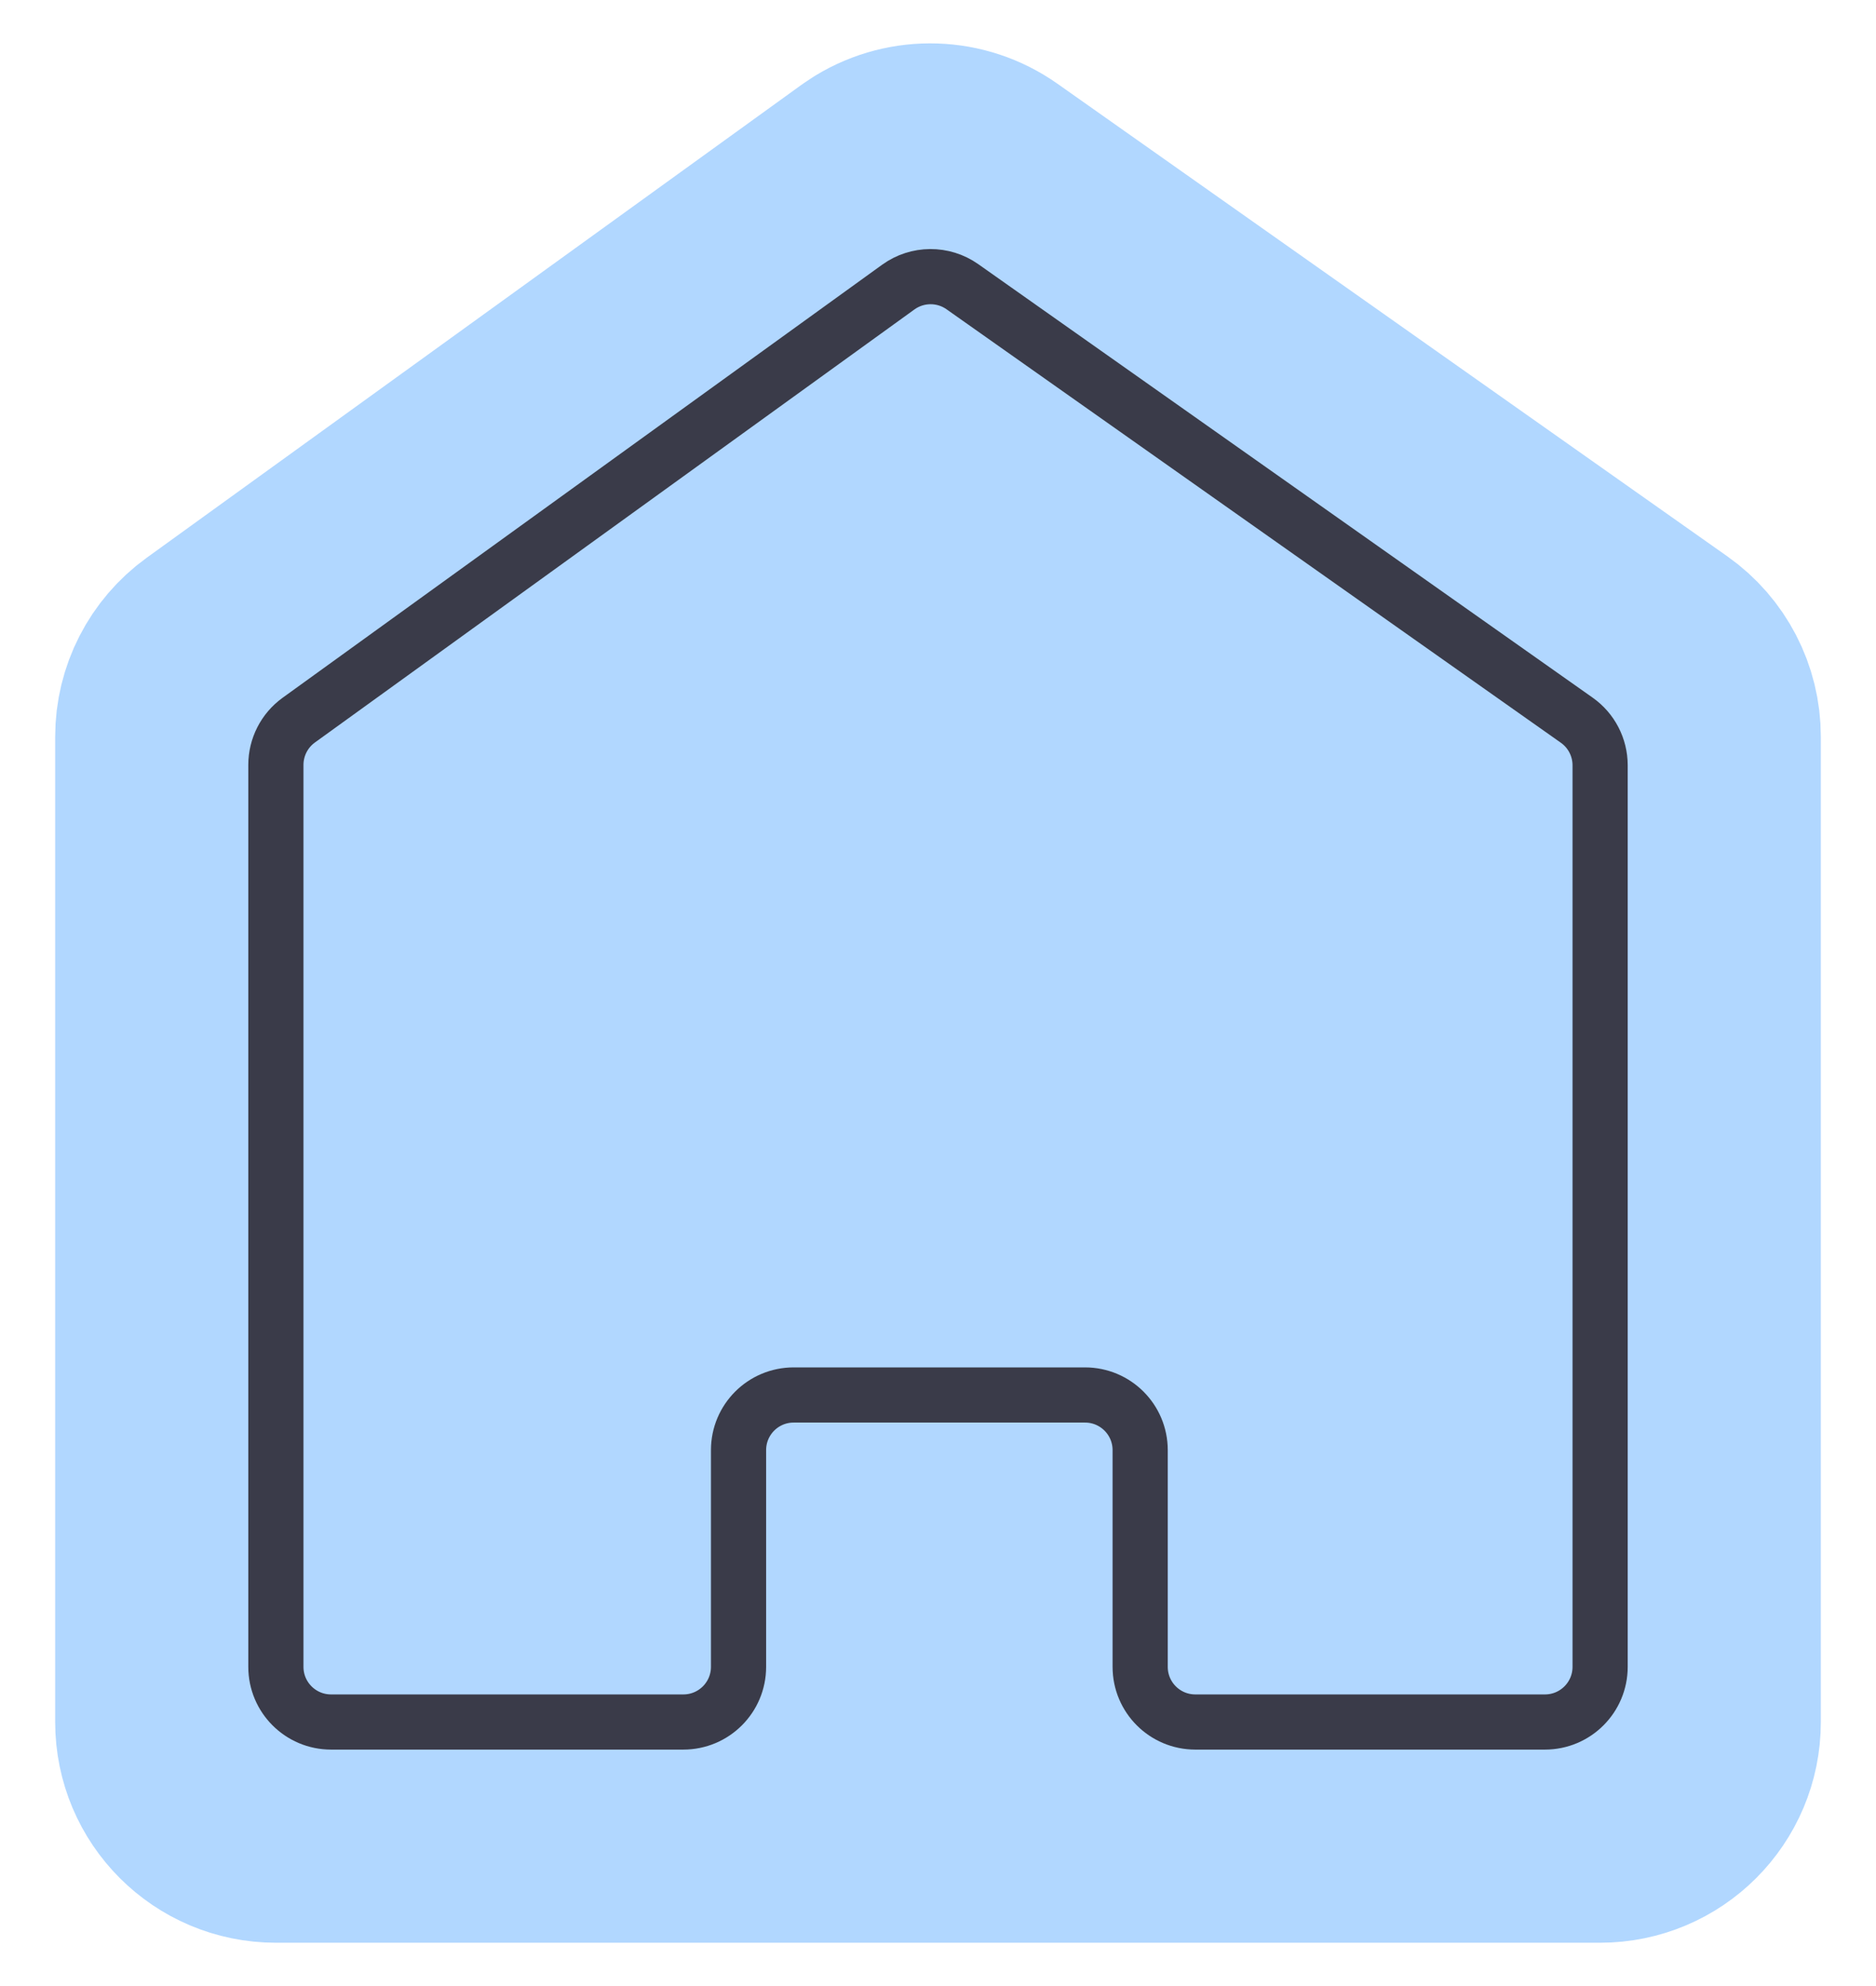 <svg width="34" height="36" viewBox="0 0 34 36" fill="none" xmlns="http://www.w3.org/2000/svg">
<path d="M31 31.215C31 32.319 30.105 33.215 29 33.215H5C3.895 33.215 3 32.319 3 31.215V13.353C3 12.711 3.309 12.108 3.829 11.732L15.688 3.165L15.82 3.077C16.496 2.666 17.357 2.69 18.012 3.152L30.153 11.719C30.684 12.094 31 12.703 31 13.353V31.215Z" fill="#B1D7FF" stroke="#B1D7FF" stroke-width="4" stroke-linecap="round" stroke-linejoin="round"/>
<path fill-rule="evenodd" clip-rule="evenodd" d="M12.385 31.214C12.937 31.214 13.385 30.767 13.385 30.214V26.286C13.385 25.733 13.832 25.286 14.385 25.286H19.664C20.216 25.286 20.664 25.733 20.664 26.286V30.214C20.664 30.767 21.111 31.214 21.664 31.214H28C28.552 31.214 29 30.767 29 30.214V13.872C29 13.547 28.842 13.242 28.577 13.055L17.442 5.197C17.093 4.951 16.626 4.954 16.28 5.204L5.414 13.054C5.154 13.242 5 13.544 5 13.865V30.214C5 30.767 5.448 31.214 6 31.214H12.385Z" stroke="#3A3B49" stroke-linecap="round"/>
</svg>
